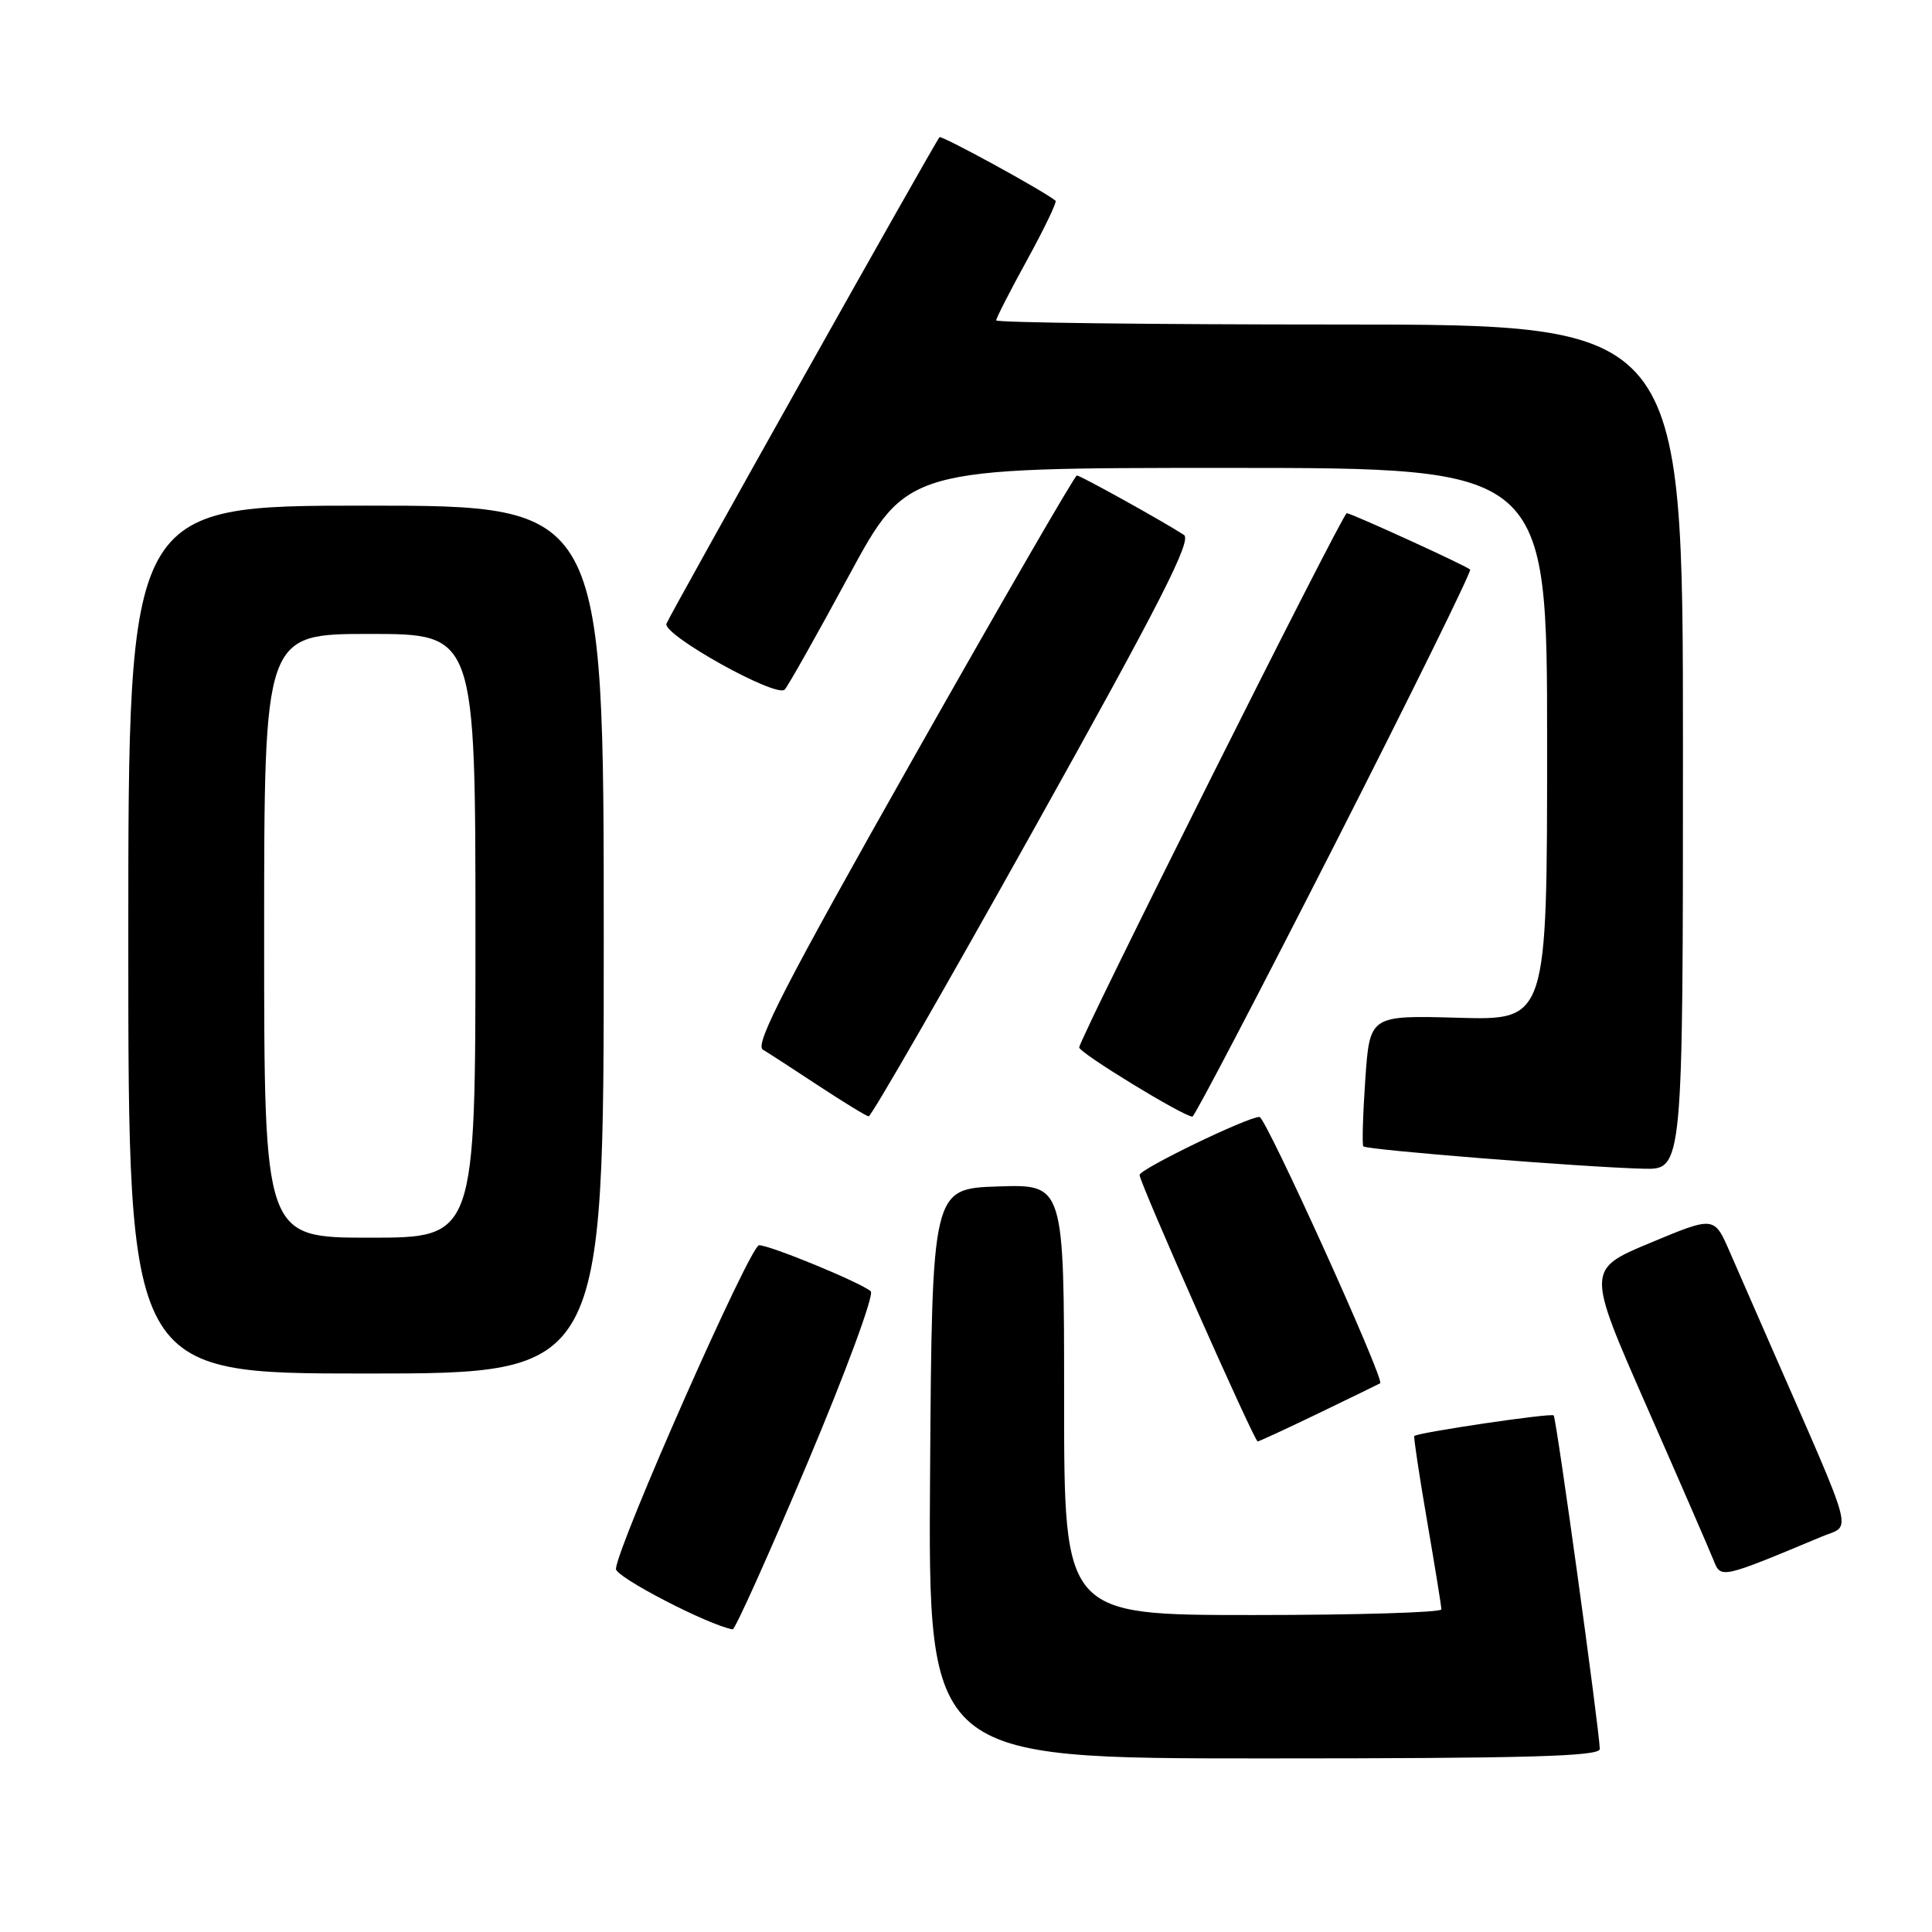 <?xml version="1.0" encoding="UTF-8" standalone="no"?>
<!DOCTYPE svg PUBLIC "-//W3C//DTD SVG 1.1//EN" "http://www.w3.org/Graphics/SVG/1.1/DTD/svg11.dtd" >
<svg xmlns="http://www.w3.org/2000/svg" xmlns:xlink="http://www.w3.org/1999/xlink" version="1.1" viewBox="0 0 256 256">
 <g >
 <path fill="currentColor"
d=" M 211.98 231.75 C 211.92 229.15 206.23 187.90 205.87 187.55 C 205.52 187.20 187.83 189.82 187.40 190.28 C 187.29 190.40 188.05 195.45 189.09 201.50 C 190.13 207.55 190.99 212.84 190.99 213.25 C 191.00 213.66 179.75 214.00 166.00 214.00 C 141.00 214.00 141.00 214.00 141.00 185.46 C 141.00 156.92 141.00 156.92 132.25 157.21 C 123.50 157.50 123.50 157.50 123.24 195.25 C 122.98 233.00 122.98 233.00 167.49 233.00 C 202.44 233.00 211.99 232.73 211.98 231.75 Z  M 106.96 193.93 C 112.09 181.78 115.87 171.52 115.38 171.10 C 114.05 169.94 102.05 165.00 100.58 165.00 C 99.40 165.00 81.89 204.60 81.61 207.88 C 81.53 208.95 93.83 215.33 97.08 215.90 C 97.39 215.95 101.84 206.07 106.96 193.93 Z  M 241.44 203.59 C 245.37 201.95 246.01 204.30 234.61 178.25 C 232.74 173.99 230.30 168.40 229.18 165.83 C 227.14 161.15 227.14 161.15 218.68 164.68 C 210.22 168.21 210.22 168.21 218.19 186.35 C 222.58 196.33 226.57 205.51 227.06 206.75 C 228.03 209.20 228.01 209.20 241.44 203.59 Z  M 174.73 187.26 C 179.01 185.20 182.67 183.41 182.88 183.29 C 183.54 182.91 167.72 148.00 166.89 148.00 C 165.29 148.00 151.00 154.92 151.00 155.69 C 150.99 156.69 166.20 191.00 166.65 191.00 C 166.82 191.00 170.46 189.32 174.73 187.26 Z  M 80.00 124.50 C 80.00 67.00 80.00 67.00 48.50 67.00 C 17.00 67.00 17.00 67.00 17.00 124.50 C 17.00 182.00 17.00 182.00 48.50 182.00 C 80.00 182.00 80.00 182.00 80.00 124.50 Z  M 223.00 99.00 C 223.00 43.00 223.00 43.00 177.50 43.00 C 152.47 43.00 132.00 42.75 132.00 42.45 C 132.00 42.15 133.85 38.53 136.12 34.40 C 138.38 30.28 140.07 26.76 139.87 26.60 C 138.30 25.30 124.77 17.90 124.49 18.18 C 123.95 18.72 88.82 81.31 88.31 82.64 C 87.75 84.10 102.89 92.53 103.98 91.37 C 104.43 90.89 108.26 84.09 112.50 76.25 C 120.22 62.00 120.22 62.00 162.61 62.00 C 205.00 62.00 205.00 62.00 205.00 98.59 C 205.00 135.19 205.00 135.19 193.25 134.86 C 181.50 134.53 181.50 134.53 180.91 143.01 C 180.59 147.68 180.47 151.68 180.65 151.90 C 181.02 152.36 209.79 154.66 217.75 154.86 C 223.00 155.00 223.00 155.00 223.00 99.00 Z  M 136.98 109.89 C 153.70 79.95 157.96 71.59 156.88 70.88 C 154.14 69.10 143.16 63.00 142.69 63.00 C 142.42 63.00 132.63 79.93 120.93 100.62 C 104.16 130.28 99.96 138.41 101.08 139.08 C 101.86 139.55 105.20 141.71 108.50 143.89 C 111.80 146.06 114.77 147.88 115.10 147.92 C 115.44 147.96 125.28 130.85 136.98 109.89 Z  M 176.85 111.92 C 186.94 92.09 195.02 75.69 194.80 75.47 C 194.30 74.97 179.04 68.00 178.45 68.00 C 177.90 68.00 143.00 137.69 143.00 138.79 C 143.00 139.51 156.79 147.93 158.00 147.96 C 158.28 147.96 166.76 131.74 176.85 111.92 Z  M 35.00 124.00 C 35.00 84.00 35.00 84.00 49.00 84.00 C 63.00 84.00 63.00 84.00 63.00 124.00 C 63.00 164.00 63.00 164.00 49.00 164.00 C 35.00 164.00 35.00 164.00 35.00 124.00 Z "/>
</g>
</svg>